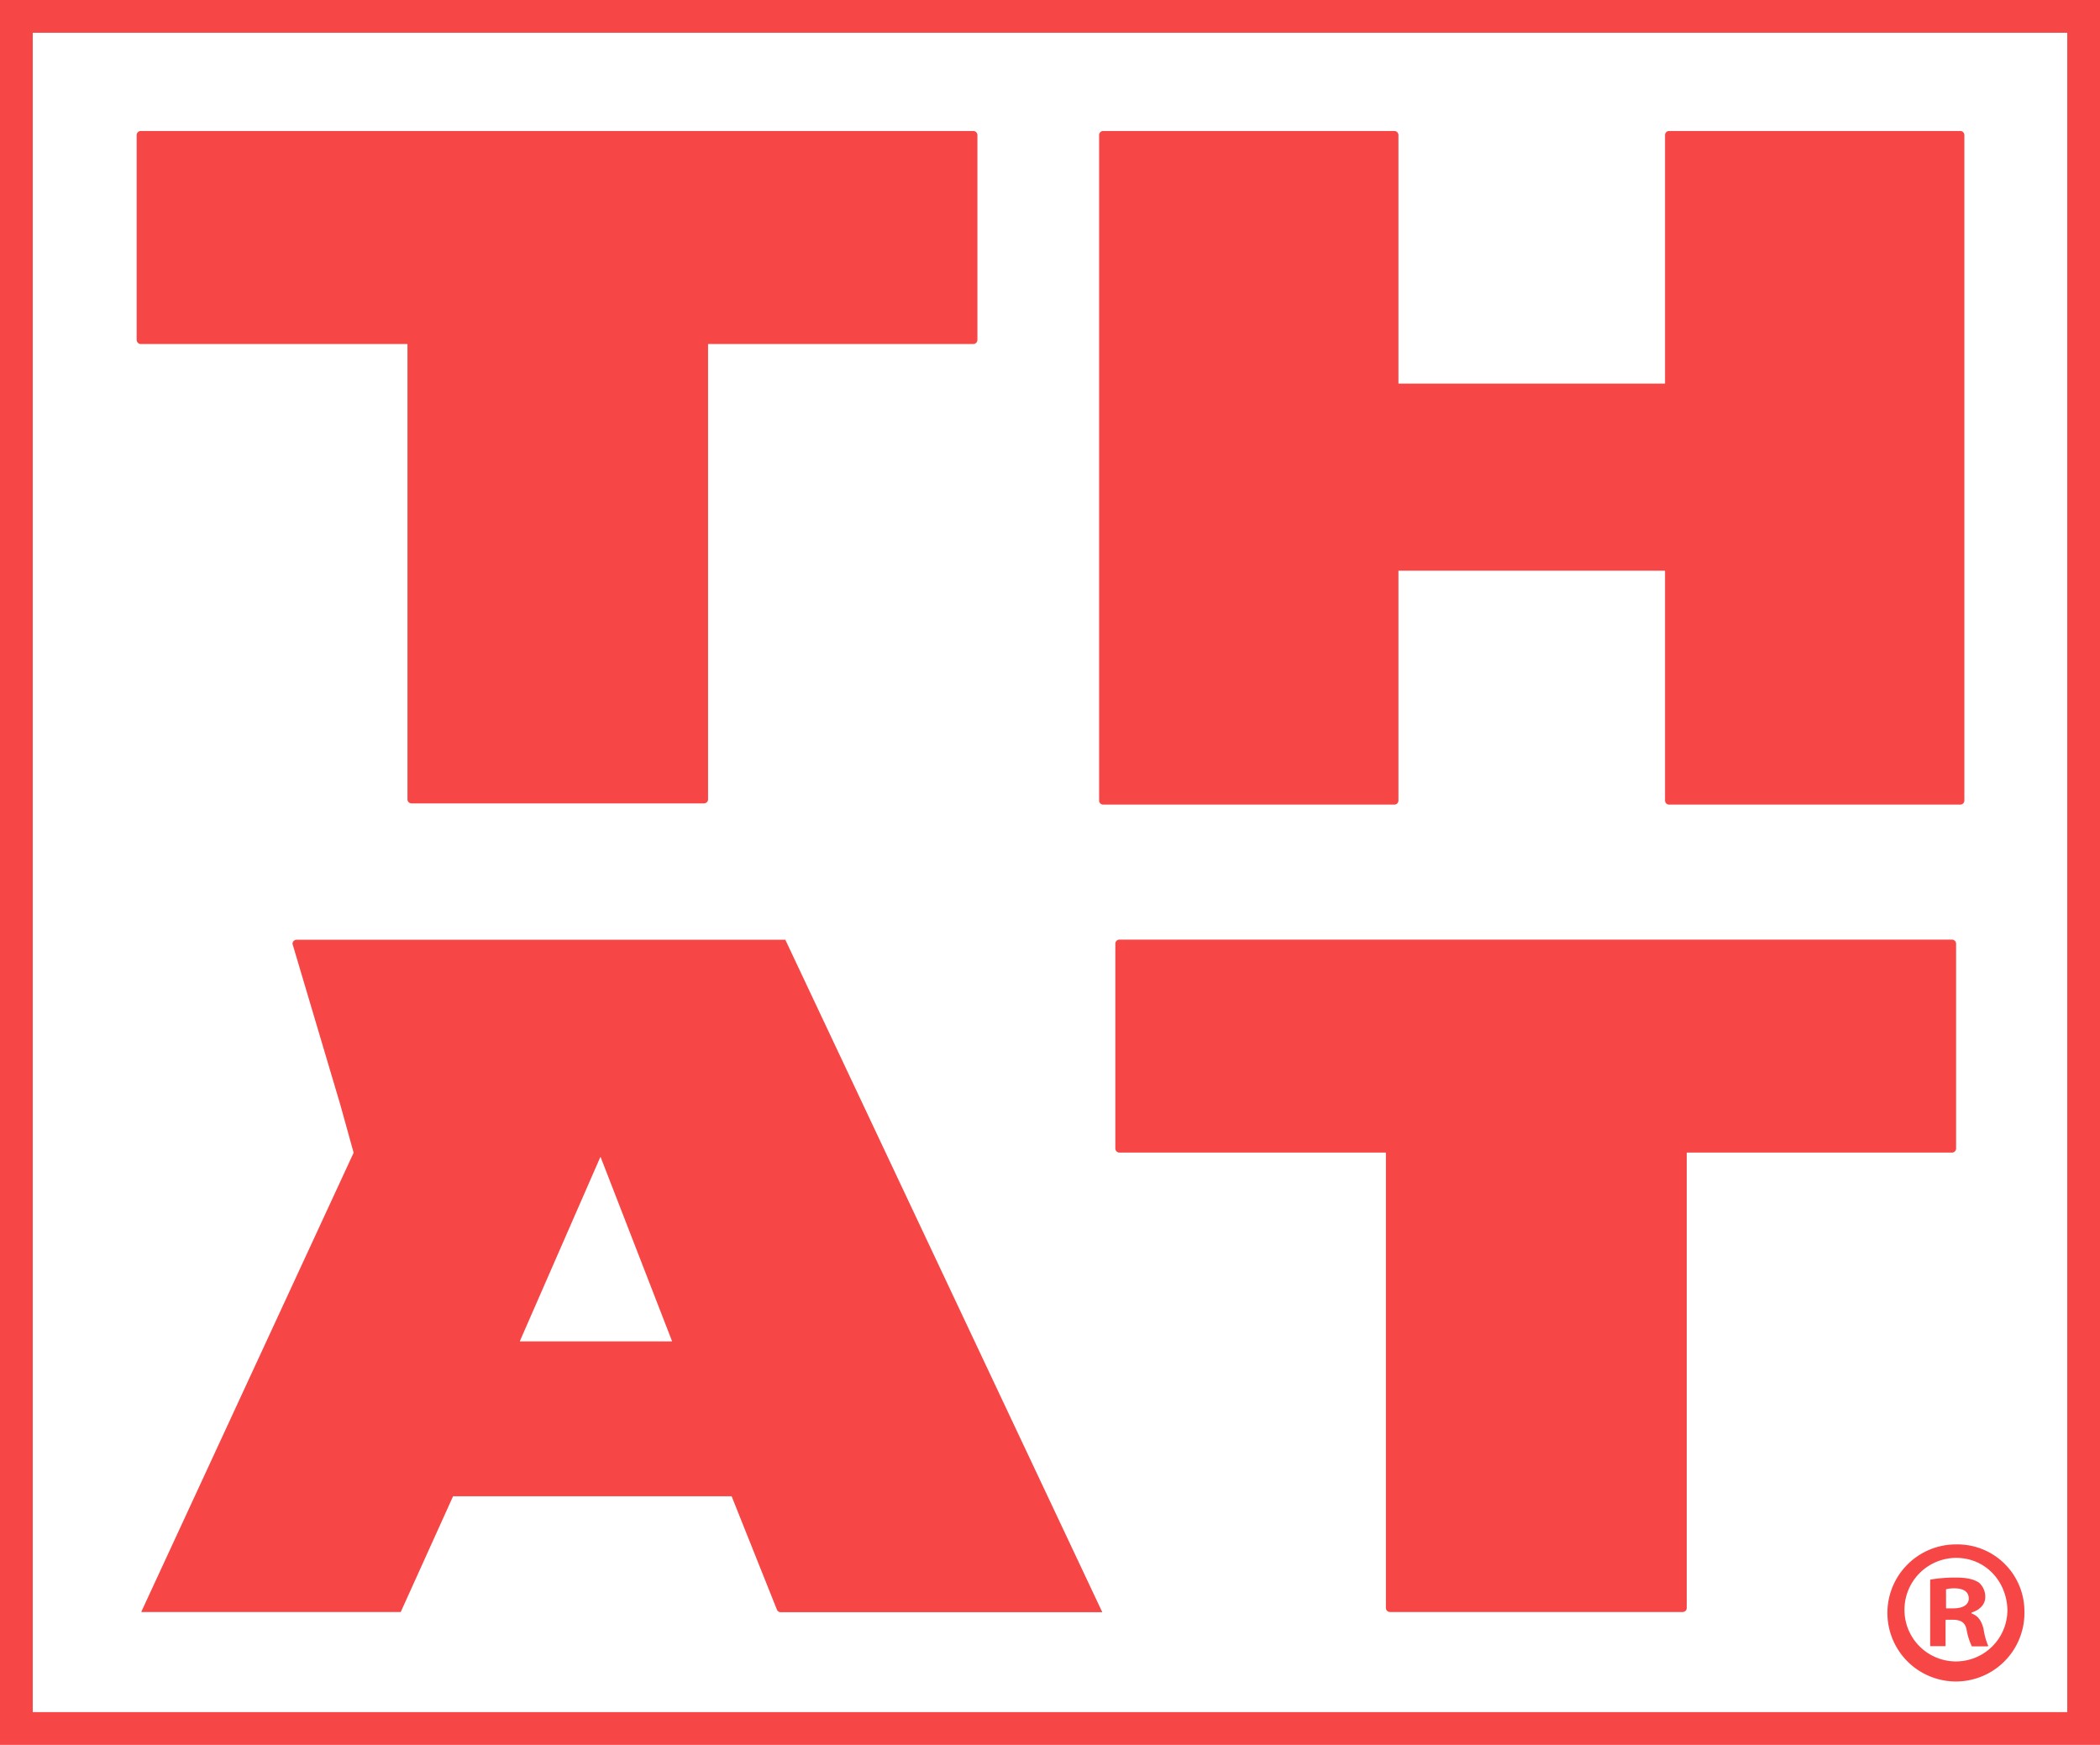 <svg xmlns="http://www.w3.org/2000/svg" viewBox="0 0 449 373"><defs><style>.cls-1{fill:none;stroke:#f74646;stroke-miterlimit:10;stroke-width:7px;}.cls-2{fill:#f74646;}</style></defs><g id="Layer_2" data-name="Layer 2"><g id="Layer_1-2" data-name="Layer 1"><rect class="cls-1" x="3.5" y="3.5" width="442" height="366"/><path class="cls-2" d="M151.39,73.6v97.26a.87.87,0,0,1-.88.88H88a.87.87,0,0,1-.88-.88V73.6a.06.06,0,0,0-.06-.06H30.1a.89.89,0,0,1-.88-.88V28.88A.88.88,0,0,1,30.1,28h178a.88.88,0,0,1,.88.88V72.66a.89.89,0,0,1-.88.88H151.45A.06.06,0,0,0,151.39,73.6Z"/><path class="cls-2" d="M356,171.12V122.06a.06.06,0,0,0-.06-.06H299.06a.06.06,0,0,0-.06.06v49.06a.87.87,0,0,1-.88.88H235.88a.87.87,0,0,1-.88-.88V28.88a.87.87,0,0,1,.88-.88h62.24a.87.87,0,0,1,.88.88V81.94a.06.06,0,0,0,.06.06h56.88a.06.06,0,0,0,.06-.06V28.88a.87.87,0,0,1,.88-.88h62.24a.87.87,0,0,1,.88.88V171.12a.87.87,0,0,1-.88.88H356.88A.87.87,0,0,1,356,171.12Z"/><path class="cls-2" d="M360.64,246.46v97.26a.87.87,0,0,1-.88.88H297.2a.87.87,0,0,1-.88-.88V246.46a.07.07,0,0,0-.06-.07H239.35a.88.88,0,0,1-.88-.87V201.74a.88.88,0,0,1,.88-.88h178a.88.88,0,0,1,.88.88v43.78a.88.88,0,0,1-.88.87H360.7A.07.07,0,0,0,360.64,246.46Z"/><path class="cls-2" d="M235.62,344.51,167.91,200.89a.07.07,0,0,0-.06,0H63.42a.87.87,0,0,0-.88.88l10.23,34.42,2.84,10.23L30.23,344.51a.06.06,0,0,0,.05.09H85.62a.07.07,0,0,0,.06,0l11.19-24.74a.05.05,0,0,1,0,0h59.5a.07.07,0,0,1,.06,0l9.68,24.23a.87.87,0,0,0,.81.55h68.6A.06.06,0,0,0,235.62,344.51Zm-92-57.76H111.22s-.08,0-.06-.08l17.17-39.27c0-.05.1-.05.11,0l15.24,39.27A.05.05,0,0,1,143.63,286.75Z"/><path class="cls-2" d="M432.84,344.42a14.65,14.65,0,1,1-14.59-14.27A14.31,14.31,0,0,1,432.84,344.42Zm-25.64,0a11,11,0,1,0,22-.52c-.28-6.06-4.81-10.87-10.95-10.87A11.08,11.08,0,0,0,407.2,344.42Zm8.66,7.48h-3.05a.12.12,0,0,1-.12-.12v-14a.12.12,0,0,1,.1-.12,31,31,0,0,1,5.37-.42c2.67,0,3.91.43,4.94,1.06h0a4,4,0,0,1,1.37,3.12c0,1.57-1.21,2.78-2.95,3.29v.19c1.4.51,2.18,1.55,2.61,3.46a13.77,13.77,0,0,0,.94,3.4.13.13,0,0,1-.11.18H421.7a.12.12,0,0,1-.1,0,13.61,13.61,0,0,1-1.1-3.44c-.26-1.57-1.14-2.24-2.95-2.24H416.1a.12.12,0,0,0-.12.12v5.49A.13.13,0,0,1,415.86,351.9Zm.22-8.2a.12.12,0,0,0,.12.12h1.45c1.81,0,3.29-.63,3.29-2.11,0-1.3-.95-2.17-3.05-2.17a7.2,7.2,0,0,0-1.72.17.11.11,0,0,0-.09.12Z"/></g></g></svg>